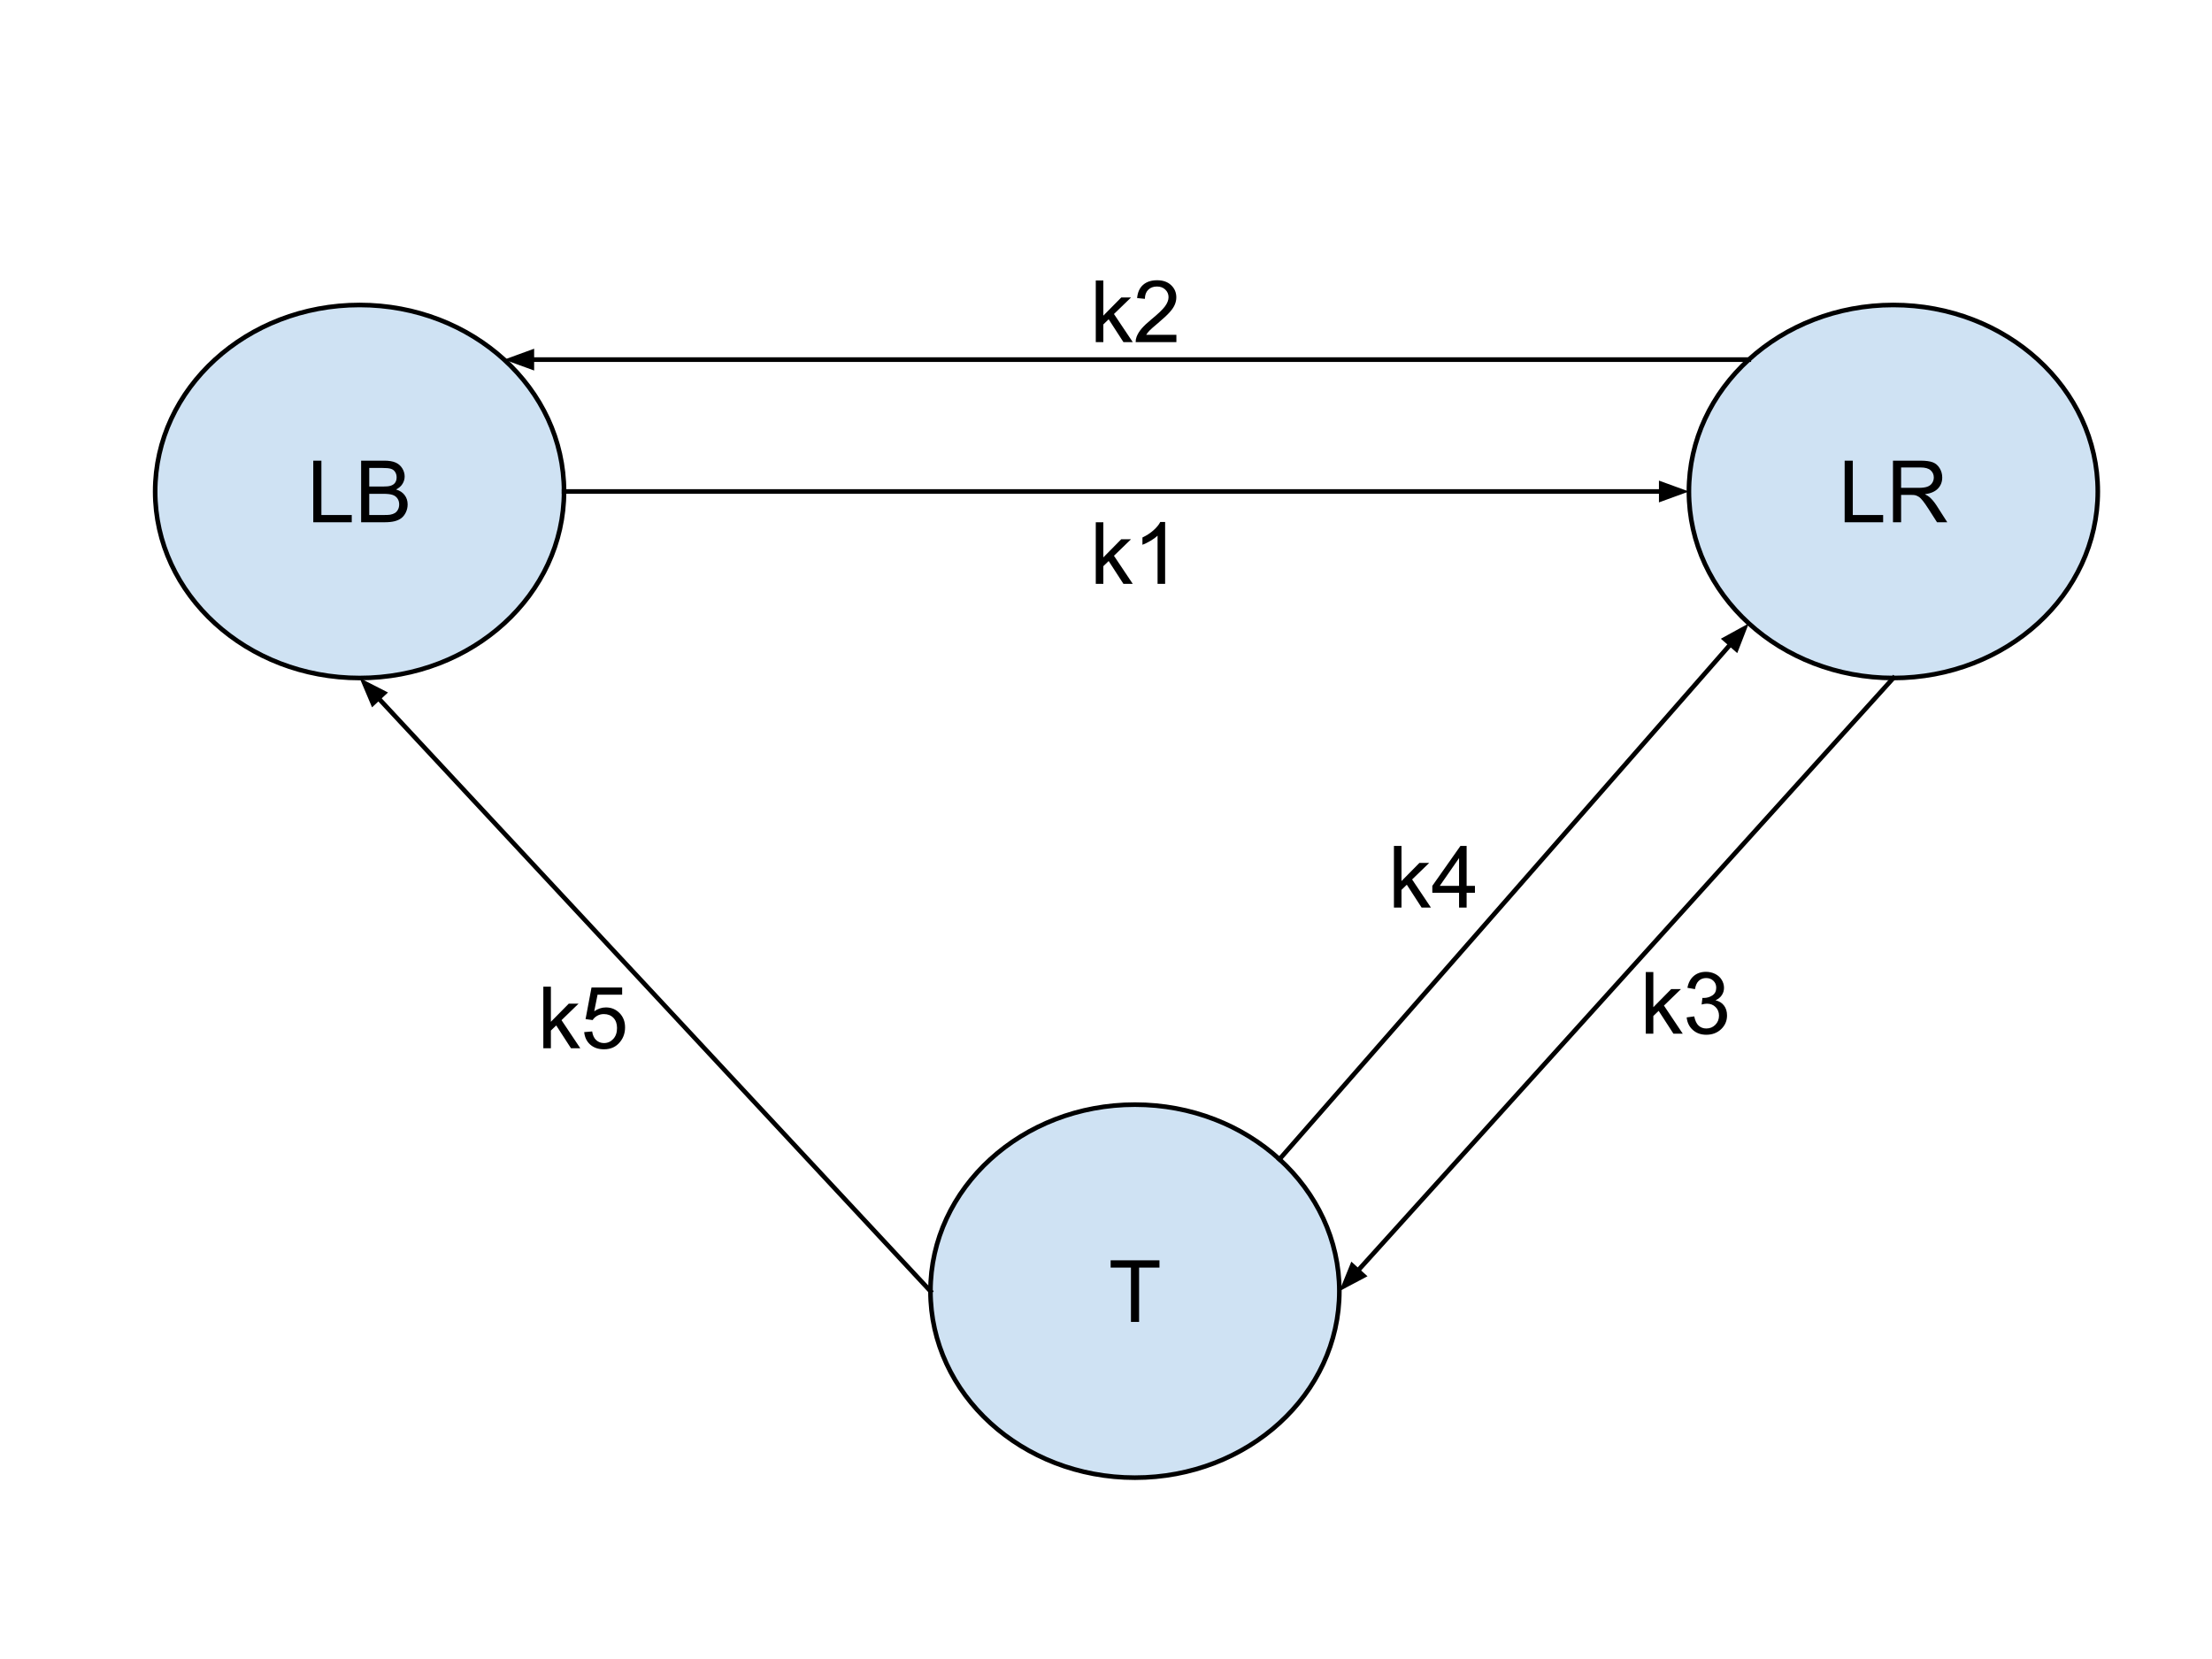 <svg version="1.1" viewBox="0.0 0.0 960.0 720.0" fill="none" stroke="none" stroke-linecap="square" stroke-miterlimit="10" xmlns:xlink="http://www.w3.org/1999/xlink" xmlns="http://www.w3.org/2000/svg"><clipPath id="p.0"><path d="m0 0l960.0 0l0 720.0l-960.0 0l0 -720.0z" clip-rule="nonzero"/></clipPath><g clip-path="url(#p.0)"><path fill="#000000" fill-opacity="0.0" d="m0 0l960.0 0l0 720.0l-960.0 0z" fill-rule="evenodd"/><path fill="#cfe2f3" d="m67.339 213.307l0 0c0 -44.705 39.723 -80.945 88.724 -80.945l0 0c49.001 0 88.724 36.24 88.724 80.945l0 0c0 44.705 -39.723 80.945 -88.724 80.945l0 0c-49.001 0 -88.724 -36.24 -88.724 -80.945z" fill-rule="evenodd"/><path stroke="#000000" stroke-width="2.0" stroke-linejoin="round" stroke-linecap="butt" d="m67.339 213.307l0 0c0 -44.705 39.723 -80.945 88.724 -80.945l0 0c49.001 0 88.724 36.24 88.724 80.945l0 0c0 44.705 -39.723 80.945 -88.724 80.945l0 0c-49.001 0 -88.724 -36.24 -88.724 -80.945z" fill-rule="evenodd"/><path fill="#000000" d="m135.959 226.659l0 -26.734l3.531 0l0 23.578l13.172 0l0 3.156l-16.703 0zm20.769 0l0 -26.734l10.031 0q3.062 0 4.906 0.812q1.859 0.812 2.906 2.5q1.047 1.688 1.047 3.531q0 1.719 -0.938 3.234q-0.922 1.5 -2.797 2.438q2.422 0.703 3.719 2.422q1.312 1.719 1.312 4.047q0 1.875 -0.797 3.5q-0.797 1.609 -1.969 2.484q-1.156 0.875 -2.922 1.328q-1.75 0.438 -4.312 0.438l-10.188 0zm3.531 -15.5l5.781 0q2.359 0 3.375 -0.312q1.359 -0.391 2.031 -1.312q0.688 -0.938 0.688 -2.344q0 -1.344 -0.641 -2.344q-0.641 -1.016 -1.828 -1.391q-1.172 -0.375 -4.062 -0.375l-5.344 0l0 8.078zm0 12.344l6.656 0q1.719 0 2.406 -0.125q1.234 -0.219 2.047 -0.719q0.828 -0.516 1.344 -1.484q0.531 -0.984 0.531 -2.266q0 -1.5 -0.766 -2.594q-0.766 -1.109 -2.125 -1.547q-1.359 -0.453 -3.906 -0.453l-6.188 0l0 9.188z" fill-rule="nonzero"/><path fill="#cfe2f3" d="m732.986 213.307l0 0c0 -44.705 39.723 -80.945 88.724 -80.945l0 0c49.001 0 88.724 36.24 88.724 80.945l0 0c0 44.705 -39.723 80.945 -88.724 80.945l0 0c-49.001 0 -88.724 -36.24 -88.724 -80.945z" fill-rule="evenodd"/><path stroke="#000000" stroke-width="2.0" stroke-linejoin="round" stroke-linecap="butt" d="m732.986 213.307l0 0c0 -44.705 39.723 -80.945 88.724 -80.945l0 0c49.001 0 88.724 36.24 88.724 80.945l0 0c0 44.705 -39.723 80.945 -88.724 80.945l0 0c-49.001 0 -88.724 -36.24 -88.724 -80.945z" fill-rule="evenodd"/><path fill="#000000" d="m800.576 226.659l0 -26.734l3.531 0l0 23.578l13.172 0l0 3.156l-16.703 0zm20.972 0l0 -26.734l11.844 0q3.578 0 5.438 0.719q1.859 0.719 2.969 2.547q1.125 1.828 1.125 4.031q0 2.844 -1.844 4.797q-1.844 1.953 -5.688 2.484q1.391 0.672 2.125 1.328q1.547 1.422 2.938 3.547l4.656 7.281l-4.453 0l-3.547 -5.562q-1.547 -2.406 -2.547 -3.672q-1.0 -1.281 -1.797 -1.797q-0.797 -0.516 -1.609 -0.719q-0.609 -0.125 -1.969 -0.125l-4.109 0l0 11.875l-3.531 0zm3.531 -14.938l7.609 0q2.422 0 3.781 -0.5q1.375 -0.5 2.078 -1.594q0.719 -1.109 0.719 -2.406q0 -1.891 -1.375 -3.109q-1.375 -1.234 -4.344 -1.234l-8.469 0l0 8.844z" fill-rule="nonzero"/><path fill="#cfe2f3" d="m403.822 560.355l0 0c0 -44.705 39.723 -80.945 88.724 -80.945l0 0c49.001 0 88.724 36.24 88.724 80.945l0 0c0 44.705 -39.723 80.945 -88.724 80.945l0 0c-49.001 0 -88.724 -36.24 -88.724 -80.945z" fill-rule="evenodd"/><path stroke="#000000" stroke-width="2.0" stroke-linejoin="round" stroke-linecap="butt" d="m403.822 560.355l0 0c0 -44.705 39.723 -80.945 88.724 -80.945l0 0c49.001 0 88.724 36.24 88.724 80.945l0 0c0 44.705 -39.723 80.945 -88.724 80.945l0 0c-49.001 0 -88.724 -36.24 -88.724 -80.945z" fill-rule="evenodd"/><path fill="#000000" d="m490.829 573.707l0 -23.578l-8.812 0l0 -3.156l21.188 0l0 3.156l-8.844 0l0 23.578l-3.531 0z" fill-rule="nonzero"/><path fill="#000000" fill-opacity="0.0" d="m244.787 213.307l488.189 0" fill-rule="evenodd"/><path stroke="#000000" stroke-width="2.0" stroke-linejoin="round" stroke-linecap="butt" d="m244.787 213.307l476.189 0" fill-rule="evenodd"/><path fill="#000000" stroke="#000000" stroke-width="2.0" stroke-linecap="butt" d="m720.976 216.611l9.076 -3.303l-9.076 -3.303z" fill-rule="evenodd"/><path fill="#000000" fill-opacity="0.0" d="m821.71 294.252l-240.441 266.11" fill-rule="evenodd"/><path stroke="#000000" stroke-width="2.0" stroke-linejoin="round" stroke-linecap="butt" d="m821.71 294.252l-232.396 257.206" fill-rule="evenodd"/><path fill="#000000" stroke="#000000" stroke-width="2.0" stroke-linecap="butt" d="m586.863 549.244l-3.634 8.949l8.536 -4.52z" fill-rule="evenodd"/><path fill="#000000" fill-opacity="0.0" d="m403.822 560.355l-247.748 -266.11" fill-rule="evenodd"/><path stroke="#000000" stroke-width="2.0" stroke-linejoin="round" stroke-linecap="butt" d="m403.822 560.355l-239.571 -257.327" fill-rule="evenodd"/><path fill="#000000" stroke="#000000" stroke-width="2.0" stroke-linecap="butt" d="m166.669 300.777l-8.602 -4.392l3.767 8.894z" fill-rule="evenodd"/><path fill="#000000" fill-opacity="0.0" d="m555.284 503.118l203.685 -232.567" fill-rule="evenodd"/><path stroke="#000000" stroke-width="2.0" stroke-linejoin="round" stroke-linecap="butt" d="m555.284 503.118l195.779 -223.54" fill-rule="evenodd"/><path fill="#000000" stroke="#000000" stroke-width="2.0" stroke-linecap="butt" d="m753.548 281.755l3.495 -9.004l-8.465 4.651z" fill-rule="evenodd"/><path fill="#000000" fill-opacity="0.0" d="m758.973 156.071l-540.158 0" fill-rule="evenodd"/><path stroke="#000000" stroke-width="2.0" stroke-linejoin="round" stroke-linecap="butt" d="m758.973 156.071l-528.158 0" fill-rule="evenodd"/><path fill="#000000" stroke="#000000" stroke-width="2.0" stroke-linecap="butt" d="m230.815 152.767l-9.076 3.303l9.076 3.303z" fill-rule="evenodd"/><path fill="#000000" fill-opacity="0.0" d="m454.08 198.539l101.197 0l0 70.898l-101.197 0z" fill-rule="evenodd"/><path fill="#000000" d="m475.565 253.391l0 -26.734l3.281 0l0 15.25l7.766 -7.875l4.25 0l-7.406 7.172l8.156 12.188l-4.047 0l-6.406 -9.906l-2.312 2.234l0 7.672l-3.281 0zm30.094 0l-3.281 0l0 -20.922q-1.172 1.141 -3.109 2.281q-1.922 1.125 -3.453 1.688l0 -3.172q2.75 -1.297 4.812 -3.141q2.062 -1.844 2.922 -3.578l2.109 0l0 26.844z" fill-rule="nonzero"/><path fill="#000000" fill-opacity="0.0" d="m454.08 93.618l101.197 0l0 70.898l-101.197 0z" fill-rule="evenodd"/><path fill="#000000" d="m475.565 148.47l0 -26.734l3.281 0l0 15.25l7.766 -7.875l4.25 0l-7.406 7.172l8.156 12.188l-4.047 0l-6.406 -9.906l-2.312 2.234l0 7.672l-3.281 0zm34.984 -3.156l0 3.156l-17.672 0q-0.031 -1.188 0.391 -2.281q0.672 -1.797 2.156 -3.547q1.484 -1.75 4.297 -4.062q4.359 -3.562 5.891 -5.641q1.531 -2.094 1.531 -3.969q0 -1.938 -1.406 -3.281q-1.391 -1.344 -3.625 -1.344q-2.375 0 -3.797 1.422q-1.422 1.422 -1.438 3.938l-3.375 -0.344q0.344 -3.781 2.609 -5.75q2.266 -1.984 6.078 -1.984q3.844 0 6.078 2.141q2.25 2.125 2.25 5.281q0 1.609 -0.656 3.156q-0.656 1.547 -2.188 3.266q-1.516 1.719 -5.047 4.703q-2.969 2.484 -3.812 3.375q-0.828 0.875 -1.375 1.766l13.109 0z" fill-rule="nonzero"/><path fill="#000000" fill-opacity="0.0" d="m692.776 393.758l101.197 0l0 70.898l-101.197 0z" fill-rule="evenodd"/><path fill="#000000" d="m714.26 448.61l0 -26.734l3.281 0l0 15.25l7.766 -7.875l4.25 0l-7.406 7.172l8.156 12.188l-4.047 0l-6.406 -9.906l-2.312 2.234l0 7.672l-3.281 0zm17.75 -7.062l3.281 -0.438q0.578 2.797 1.922 4.031q1.359 1.219 3.312 1.219q2.328 0 3.922 -1.594q1.594 -1.609 1.594 -3.984q0 -2.25 -1.484 -3.719q-1.469 -1.469 -3.75 -1.469q-0.938 0 -2.312 0.359l0.359 -2.875q0.328 0.031 0.531 0.031q2.094 0 3.766 -1.094q1.688 -1.094 1.688 -3.375q0 -1.797 -1.234 -2.984q-1.219 -1.188 -3.141 -1.188q-1.922 0 -3.203 1.203q-1.266 1.203 -1.641 3.609l-3.281 -0.578q0.609 -3.312 2.734 -5.125q2.141 -1.812 5.312 -1.812q2.188 0 4.031 0.938q1.844 0.938 2.812 2.562q0.984 1.625 0.984 3.453q0 1.734 -0.938 3.156q-0.922 1.422 -2.75 2.25q2.375 0.547 3.688 2.281q1.312 1.719 1.312 4.312q0 3.5 -2.562 5.938q-2.547 2.422 -6.453 2.422q-3.516 0 -5.844 -2.094q-2.328 -2.094 -2.656 -5.438z" fill-rule="nonzero"/><path fill="#000000" fill-opacity="0.0" d="m583.478 339.019l101.197 0l0 70.898l-101.197 0z" fill-rule="evenodd"/><path fill="#000000" d="m604.962 393.87l0 -26.734l3.281 0l0 15.25l7.766 -7.875l4.25 0l-7.406 7.172l8.156 12.188l-4.047 0l-6.406 -9.906l-2.312 2.234l0 7.672l-3.281 0zm28.266 0l0 -6.406l-11.609 0l0 -3.0l12.203 -17.328l2.688 0l0 17.328l3.609 0l0 3.0l-3.609 0l0 6.406l-3.281 0zm0 -9.406l0 -12.062l-8.375 12.062l8.375 0z" fill-rule="nonzero"/><path fill="#000000" fill-opacity="0.0" d="m214.319 400.085l101.197 0l0 70.898l-101.197 0z" fill-rule="evenodd"/><path fill="#000000" d="m235.804 454.937l0 -26.734l3.281 0l0 15.25l7.766 -7.875l4.25 0l-7.406 7.172l8.156 12.188l-4.047 0l-6.406 -9.906l-2.312 2.234l0 7.672l-3.281 0zm17.734 -7.0l3.453 -0.297q0.375 2.516 1.766 3.781q1.406 1.266 3.375 1.266q2.375 0 4.016 -1.781q1.641 -1.781 1.641 -4.734q0 -2.812 -1.578 -4.438q-1.578 -1.625 -4.141 -1.625q-1.578 0 -2.859 0.719q-1.281 0.719 -2.0 1.875l-3.078 -0.406l2.578 -13.719l13.297 0l0 3.125l-10.672 0l-1.438 7.188q2.406 -1.672 5.047 -1.672q3.5 0 5.906 2.422q2.422 2.422 2.422 6.234q0 3.625 -2.125 6.266q-2.562 3.25 -7.016 3.25q-3.656 0 -5.969 -2.031q-2.297 -2.047 -2.625 -5.422z" fill-rule="nonzero"/></g></svg>